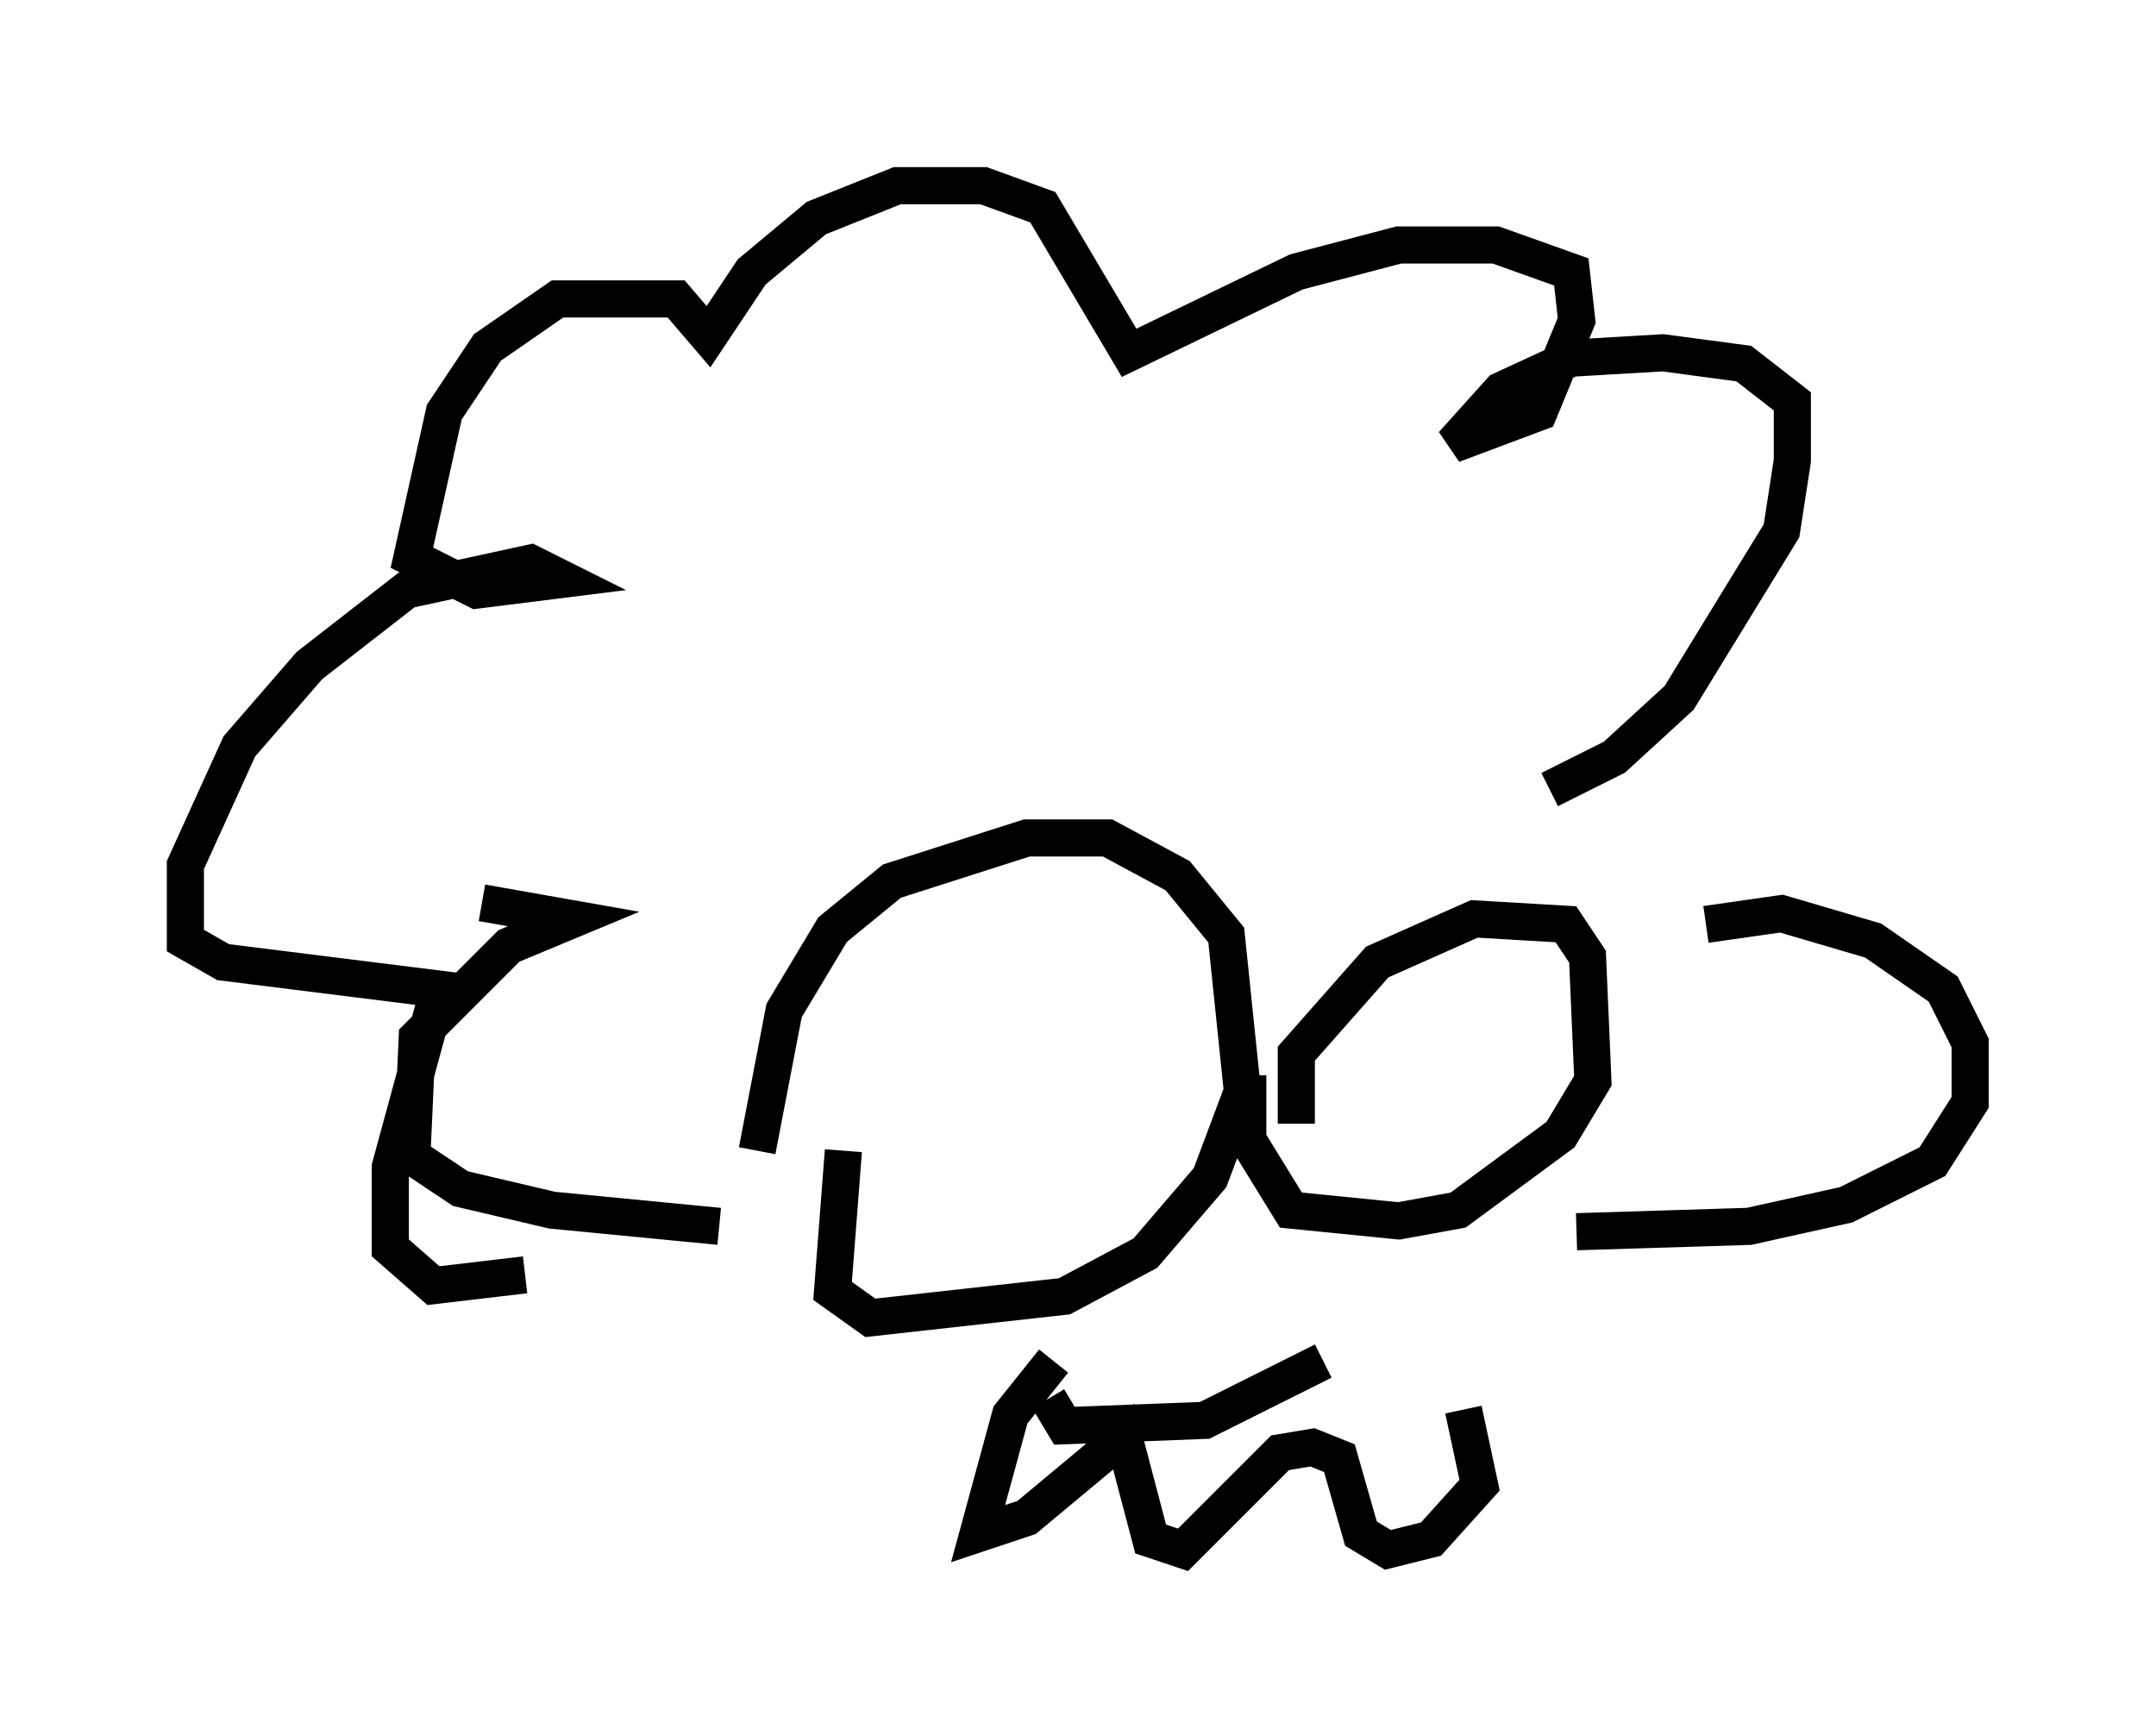 <?xml version="1.0" encoding="utf-8" ?>
<svg baseProfile="full" height="46.749" version="1.1" width="58.078" xmlns="http://www.w3.org/2000/svg" xmlns:ev="http://www.w3.org/2001/xml-events" xmlns:xlink="http://www.w3.org/1999/xlink"><defs /><rect fill="white" height="46.749" width="58.078" x="0" y="0" /><path d="M21.849, 32.598 m-1.453, -1.598 l0.726, -3.777 1.307, -2.179 l1.598, -1.307 3.631, -1.162 l2.179, 0.0 1.888, 1.017 l1.307, 1.598 0.436, 4.212 l-0.872, 2.324 -1.743, 2.034 l-2.179, 1.162 -5.229, 0.581 l-1.017, -0.726 0.291, -3.777 m12.201, -0.726 l0.0, -1.888 2.179, -2.469 l2.615, -1.162 2.469, 0.145 l0.581, 0.872 0.145, 3.341 l-0.872, 1.453 -2.76, 2.034 l-1.598, 0.291 -2.905, -0.291 l-1.162, -1.888 0.0, -1.743 m2.034, 7.698 l-3.196, 1.598 -3.777, 0.145 l-0.436, -0.726 m0.145, -1.017 l-1.162, 1.453 -0.872, 3.196 l1.307, -0.436 2.615, -2.179 l0.726, 2.76 0.872, 0.291 l2.615, -2.615 0.872, -0.145 l0.726, 0.291 0.581, 2.034 l0.726, 0.436 1.162, -0.291 l1.307, -1.453 -0.436, -2.034 m2.324, -16.704 l1.743, -0.872 1.743, -1.598 l2.76, -4.503 0.291, -1.888 l0.0, -1.598 -1.307, -1.017 l-2.179, -0.291 -2.469, 0.145 l-1.888, 0.872 -1.307, 1.453 l2.324, -0.872 1.017, -2.469 l-0.145, -1.307 -2.034, -0.726 l-2.615, 0.0 -2.76, 0.726 l-4.503, 2.179 -2.324, -3.922 l-1.598, -0.581 -2.324, 0.0 l-2.179, 0.872 -1.743, 1.453 l-1.162, 1.743 -0.872, -1.017 l-3.196, 0.0 -1.888, 1.307 l-1.162, 1.743 -0.872, 3.922 l1.743, 0.872 2.324, -0.291 l-0.872, -0.436 -3.341, 0.726 l-2.615, 2.034 -1.888, 2.179 l-1.453, 3.196 0.0, 2.034 l1.017, 0.581 5.81, 0.726 l-1.307, 4.793 0.0, 2.179 l1.162, 1.017 2.469, -0.291 m-1.162, -10.022 l2.469, 0.436 -1.743, 0.726 l-2.469, 2.469 -0.145, 3.196 l1.307, 0.872 2.469, 0.581 l4.503, 0.436 m30.503, -4.212 l0.0, 0.0 m-3.922, -3.922 l2.034, -0.291 2.469, 0.726 l1.888, 1.307 0.726, 1.453 l0.0, 1.598 -1.017, 1.598 l-2.324, 1.162 -2.615, 0.581 l-4.648, 0.145 " fill="none" stroke="black" stroke-width="1" /></svg>